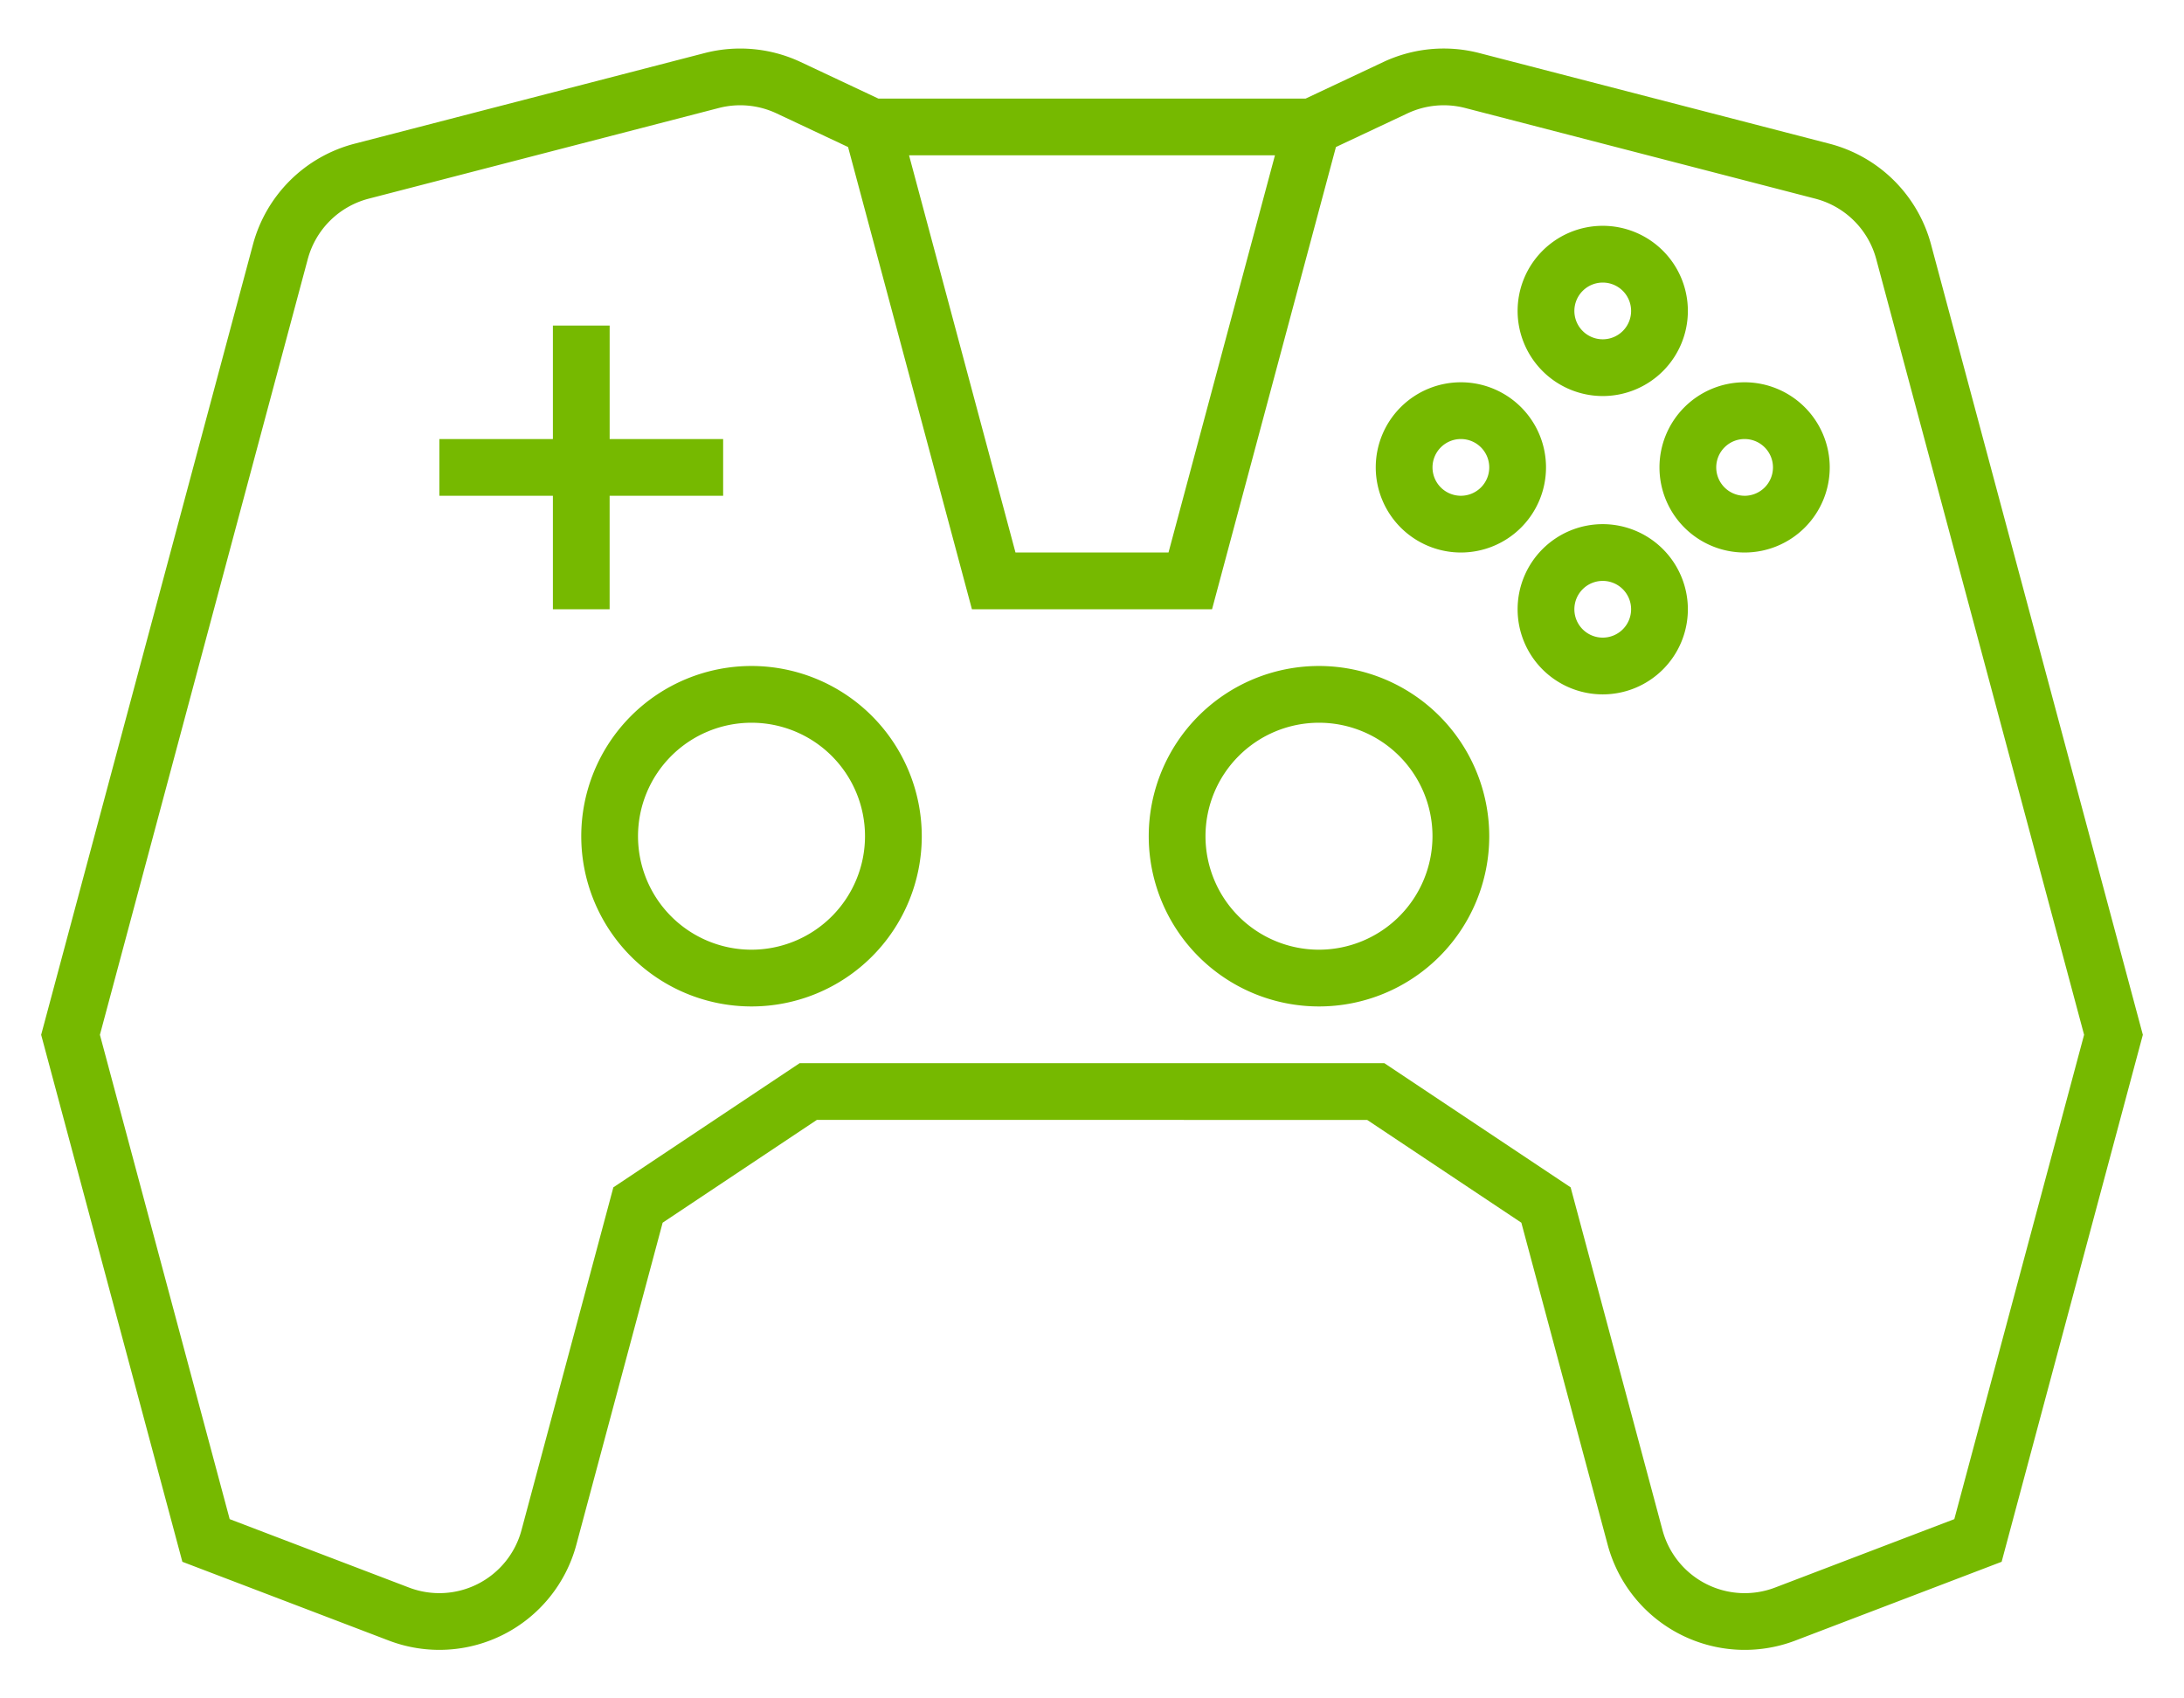 <svg id="Layer_1" data-name="Layer 1" xmlns="http://www.w3.org/2000/svg" viewBox="0 0 90 70"><defs><style>.cls-1{fill:#76b900;}</style></defs><path class="cls-1" d="M54.354,27.449a7.016,7.016,0,1,0,7.016,7.016A7.023,7.023,0,0,0,54.354,27.449Zm0,11.693a4.677,4.677,0,1,1,4.677-4.677A4.682,4.682,0,0,1,54.354,39.142ZM66.047,16.323A3.508,3.508,0,1,0,62.539,12.815,3.512,3.512,0,0,0,66.047,16.323Zm0-4.677A1.169,1.169,0,1,1,64.878,12.815,1.171,1.171,0,0,1,66.047,11.646Zm0,9.957a3.508,3.508,0,1,0,3.508,3.508A3.512,3.512,0,0,0,66.047,21.603Zm0,4.677A1.169,1.169,0,1,1,67.216,25.111,1.17,1.17,0,0,1,66.047,26.28Zm-5.846-3.508a3.508,3.508,0,1,0-3.508-3.508A3.512,3.512,0,0,0,60.2,22.772Zm0-4.677a1.169,1.169,0,1,1-1.169,1.169A1.17,1.17,0,0,1,60.2,18.095ZM71.893,15.756a3.508,3.508,0,1,0,3.508,3.508A3.512,3.512,0,0,0,71.893,15.756Zm0,4.677a1.169,1.169,0,1,1,1.169-1.169A1.17,1.17,0,0,1,71.893,20.434Zm-40.924,7.016a7.016,7.016,0,1,0,7.016,7.016A7.023,7.023,0,0,0,30.969,27.449Zm0,11.693a4.677,4.677,0,1,1,4.677-4.677A4.682,4.682,0,0,1,30.969,39.142ZM79.574,10.07a5.857,5.857,0,0,0-4.181-4.146l-14.432-3.737a5.853,5.853,0,0,0-3.957.37L53.801,4.064H36.199L32.996,2.557a5.861,5.861,0,0,0-3.957-.37L14.607,5.924A5.857,5.857,0,0,0,10.426,10.07L1.696,42.65,7.515,64.37l8.503,3.245A5.845,5.845,0,0,0,23.75,63.668l3.557-13.274,6.354-4.236H56.339l6.354,4.236L66.25,63.667a5.848,5.848,0,0,0,7.732,3.95L82.485,64.37l5.819-21.72ZM52.539,6.402,48.153,22.772H41.847L37.461,6.402ZM80.535,62.612,73.148,65.432a3.507,3.507,0,0,1-4.639-2.369l-3.785-14.126-7.677-5.118H32.953l-7.677,5.118-3.785,14.126A3.506,3.506,0,0,1,16.852,65.431L9.465,62.612l-5.348-19.962L12.684,10.675A3.513,3.513,0,0,1,15.194,8.188L29.626,4.45a3.52,3.52,0,0,1,2.374.223L34.948,6.06l5.104,19.051h9.895L55.052,6.06l2.948-1.387A3.52,3.52,0,0,1,60.374,4.45L74.806,8.188a3.513,3.513,0,0,1,2.51,2.487l8.567,31.974ZM22.784,25.111V20.434H18.107V18.095H22.784V13.418h2.339V18.095h4.677v2.339H25.122v4.677Z"/></svg>